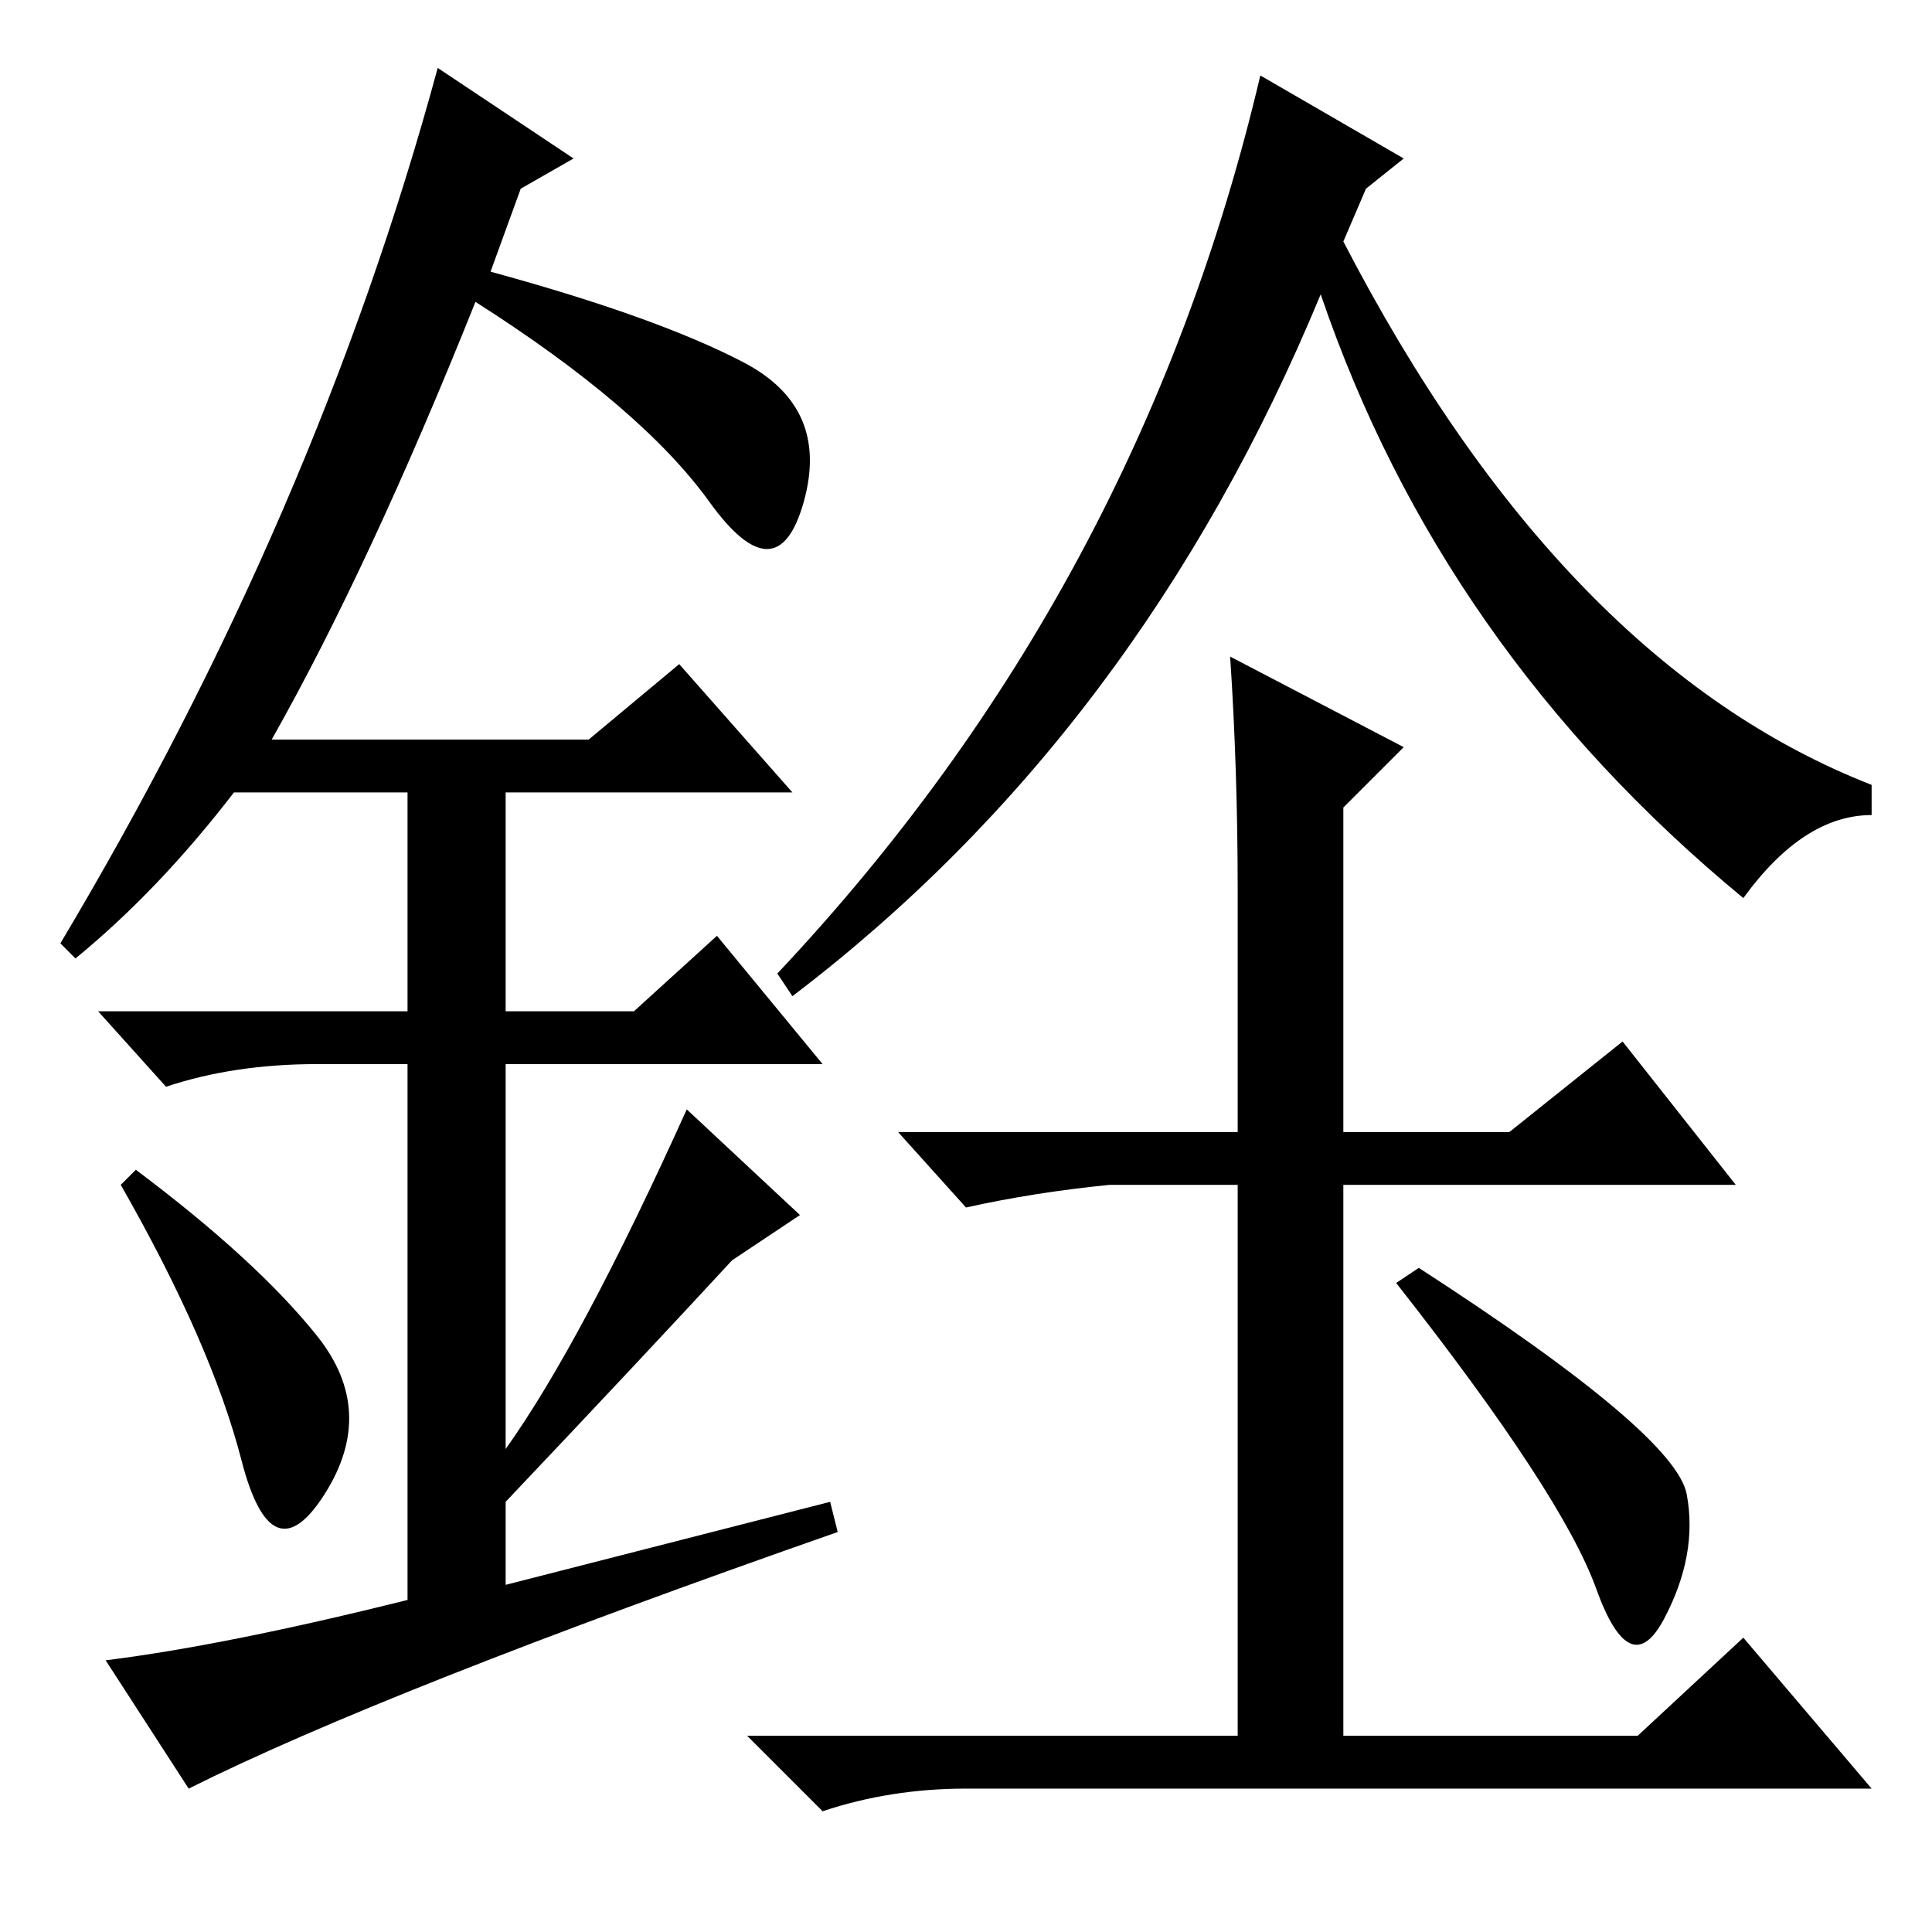 <?xml version="1.0" standalone="no"?>
<!DOCTYPE svg PUBLIC "-//W3C//DTD SVG 1.1//EN" "http://www.w3.org/Graphics/SVG/1.1/DTD/svg11.dtd" >
<svg xmlns="http://www.w3.org/2000/svg" xmlns:xlink="http://www.w3.org/1999/xlink" version="1.1" viewBox="0 -36 256 256">
  <g transform="matrix(1 0 0 -1 0 220)">
   <path fill="currentColor"
d="M103 127q48 51 64 119l19 -11l-5 -4l-3 -7q29 -56 70 -72v-4q-9 0 -17 -11q-40 33 -56 80q-24 -58 -70 -93zM147 99q-10 -1 -19 -3l-9 10h45v32q0 16 -1 31l23 -12l-8 -8v-43h22l15 12l15 -19h-52v-73h39l14 13l17 -20h-120q-10 0 -19 -3l-10 10h65v73h-17zM188 88
q34 -22 35.5 -30t-3 -16.5t-9 4t-26.5 40.5zM32 62.5q-4 15.5 -16 36.5l2 2q16 -12 24 -22t1 -21t-11 4.5zM90 168l15 -17h-38v-29h17l11 10l14 -17h-42v-51q10 14 24 45l15 -14l-9 -6q-12 -13 -30 -32v-11l43 11l1 -4q-60 -21 -86 -34l-11 17q16 2 40 8v71h-12
q-11 0 -20 -3l-9 10h41v29h-23q-10 -13 -21 -22l-2 2q34 57 50 116l18 -12l-7 -4l-4 -11q22 -6 33.5 -12t8 -18.5t-12.5 0t-31 26.5q-14 -35 -27 -58h42z" />
  </g>

</svg>

